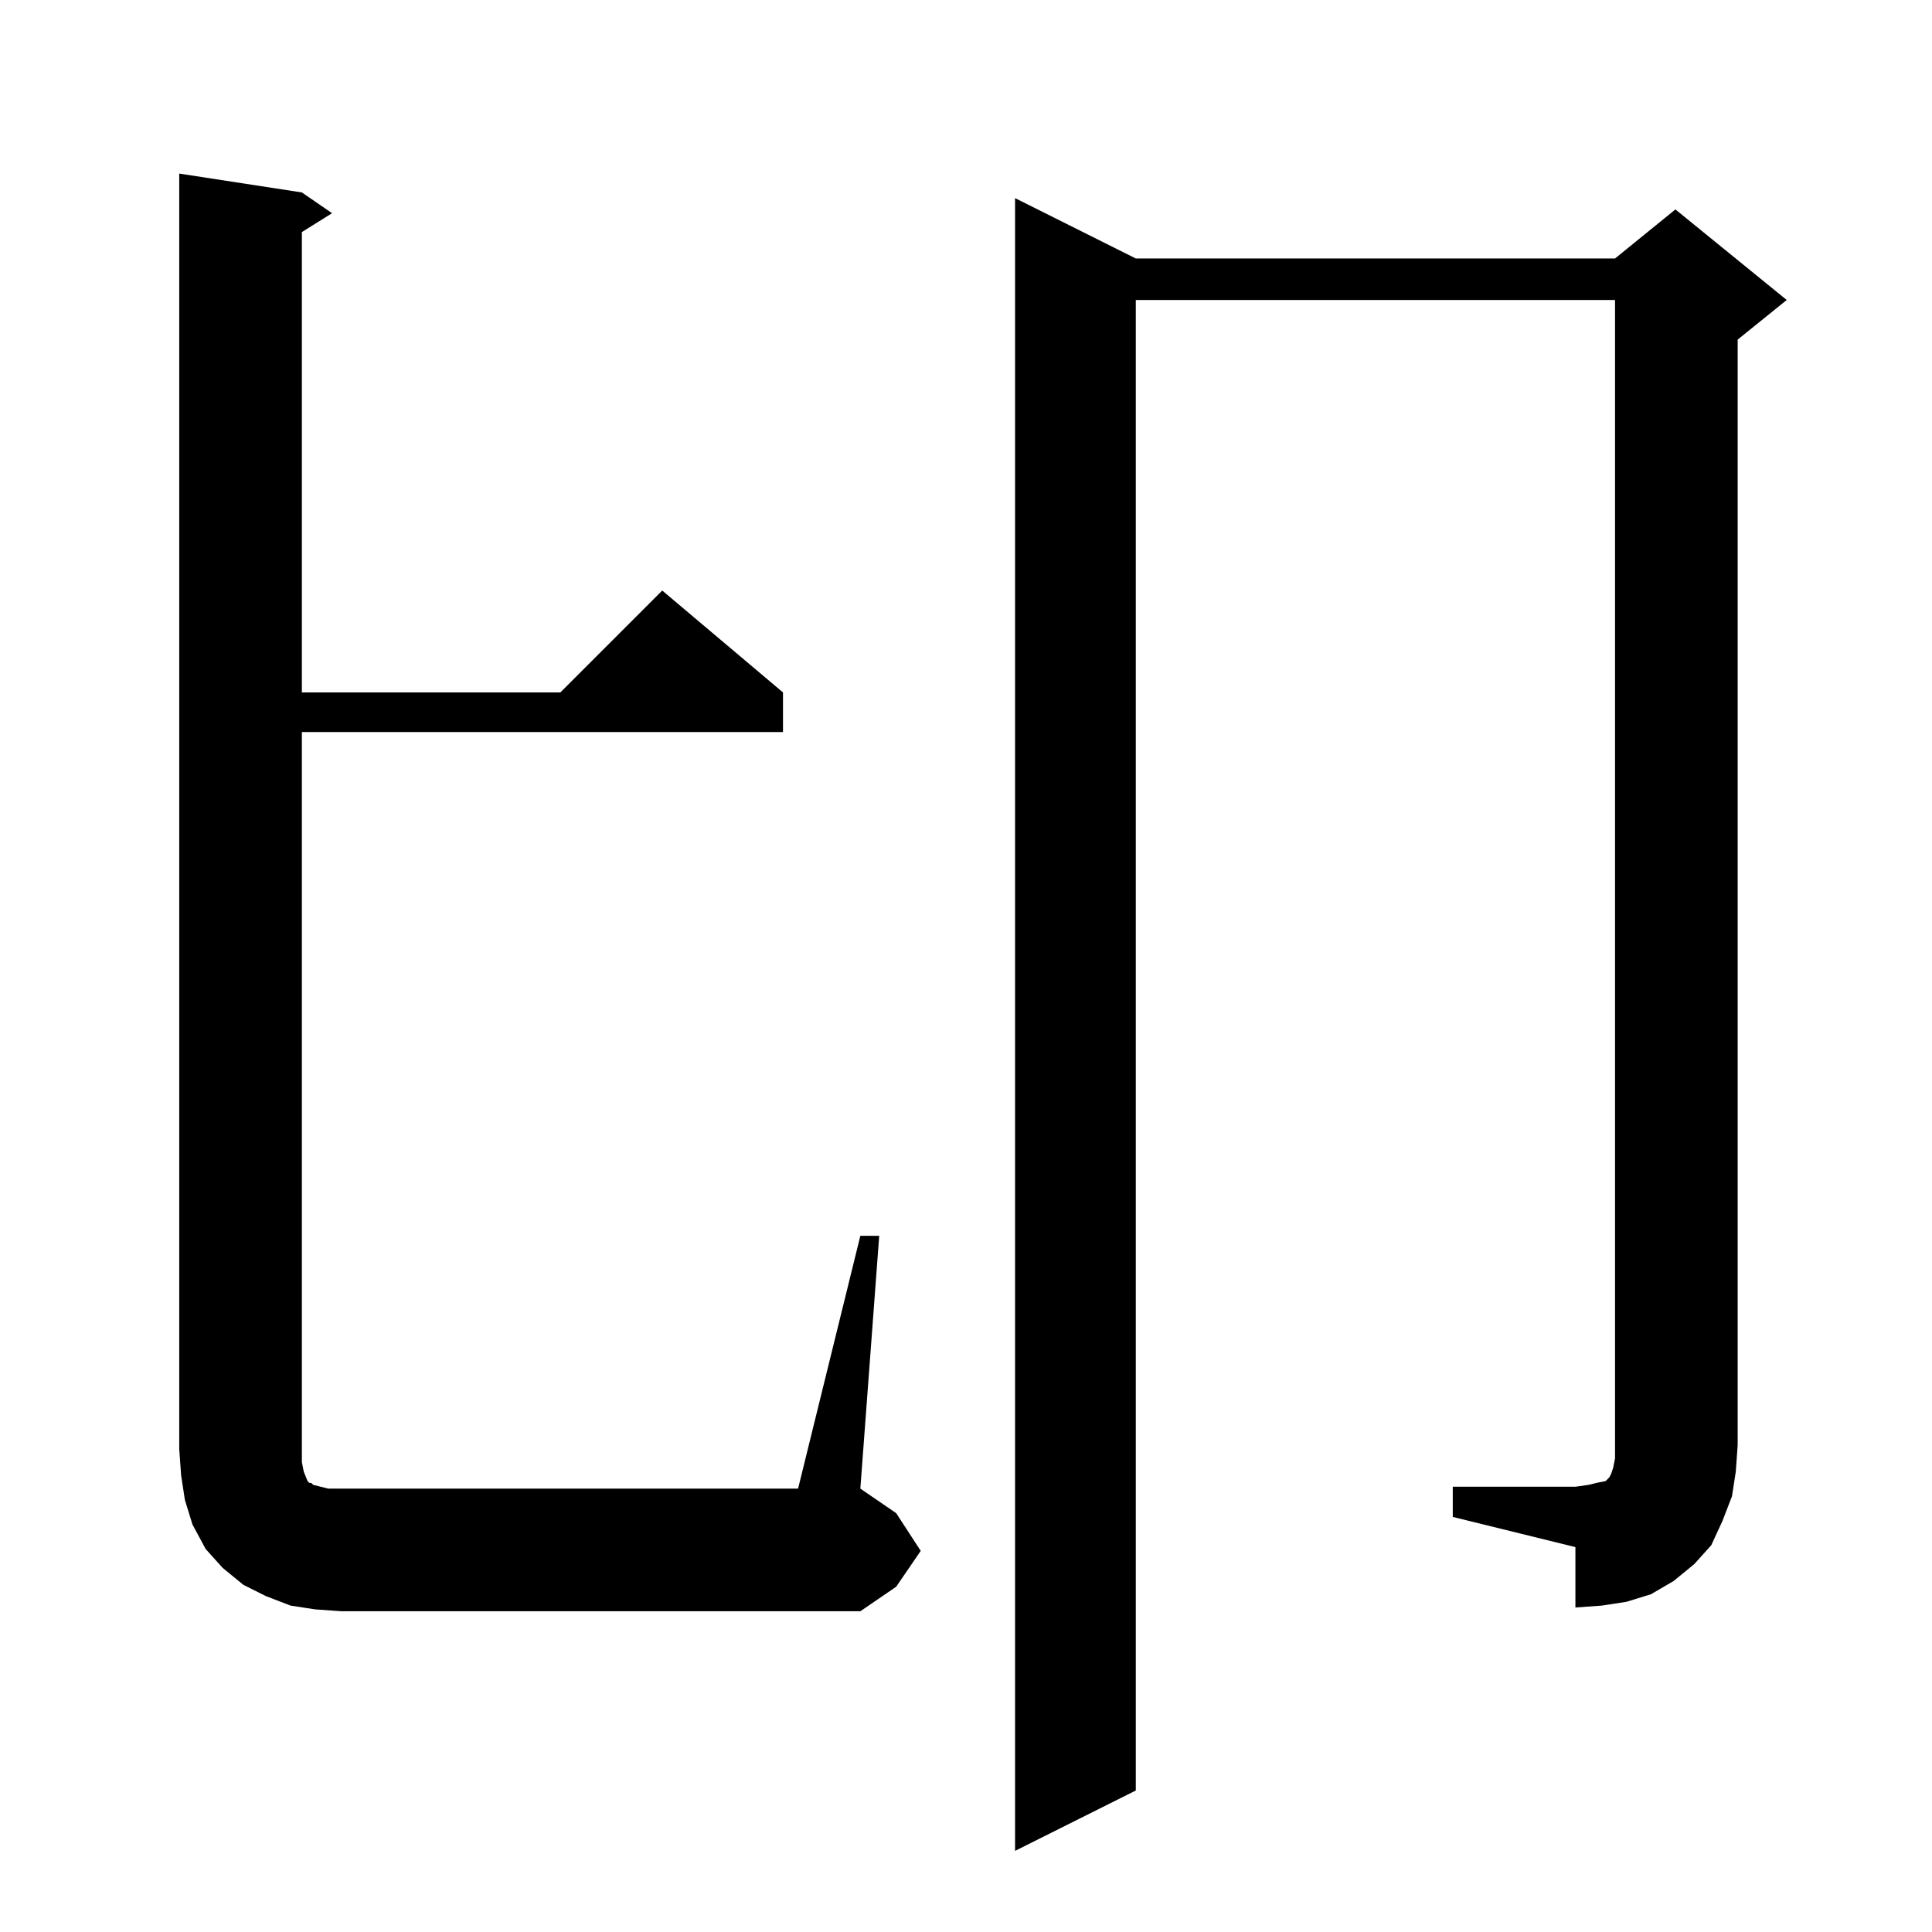 <?xml version="1.0" standalone="no"?>
<!DOCTYPE svg PUBLIC "-//W3C//DTD SVG 1.1//EN" "http://www.w3.org/Graphics/SVG/1.1/DTD/svg11.dtd" >
<svg xmlns="http://www.w3.org/2000/svg" xmlns:xlink="http://www.w3.org/1999/xlink" version="1.1" viewBox="0 -144 1024 1024">
  <g transform="matrix(1 0 0 -1 0 880)">
   <path fill="currentColor"
d="M456 369h10l-10 -134l19 -13l13 -20l-13 -19l-19 -13h-275l-14 1l-13 2l-13 5l-12 6l-11 9l-9 10l-7 13l-4 13l-2 13l-1 14v676l65 -10l16 -11l-16 -10v-244h137l54 54l64 -54v-21h-255v-387l1 -5l2 -5l1 -1h1l1 -1l4 -1l4 -1h249zM770 236h65l7 1l4 1l5 1l1 1l1 1l1 2
l1 3l1 5v614h-254v-790l-64 -32v876l64 -32h254l32 26l59 -48l-26 -21v-586l-1 -14l-2 -13l-5 -13l-6 -13l-9 -10l-11 -9l-12 -7l-13 -4l-13 -2l-14 -1v32l-65 16v16z" />
  </g>

</svg>
